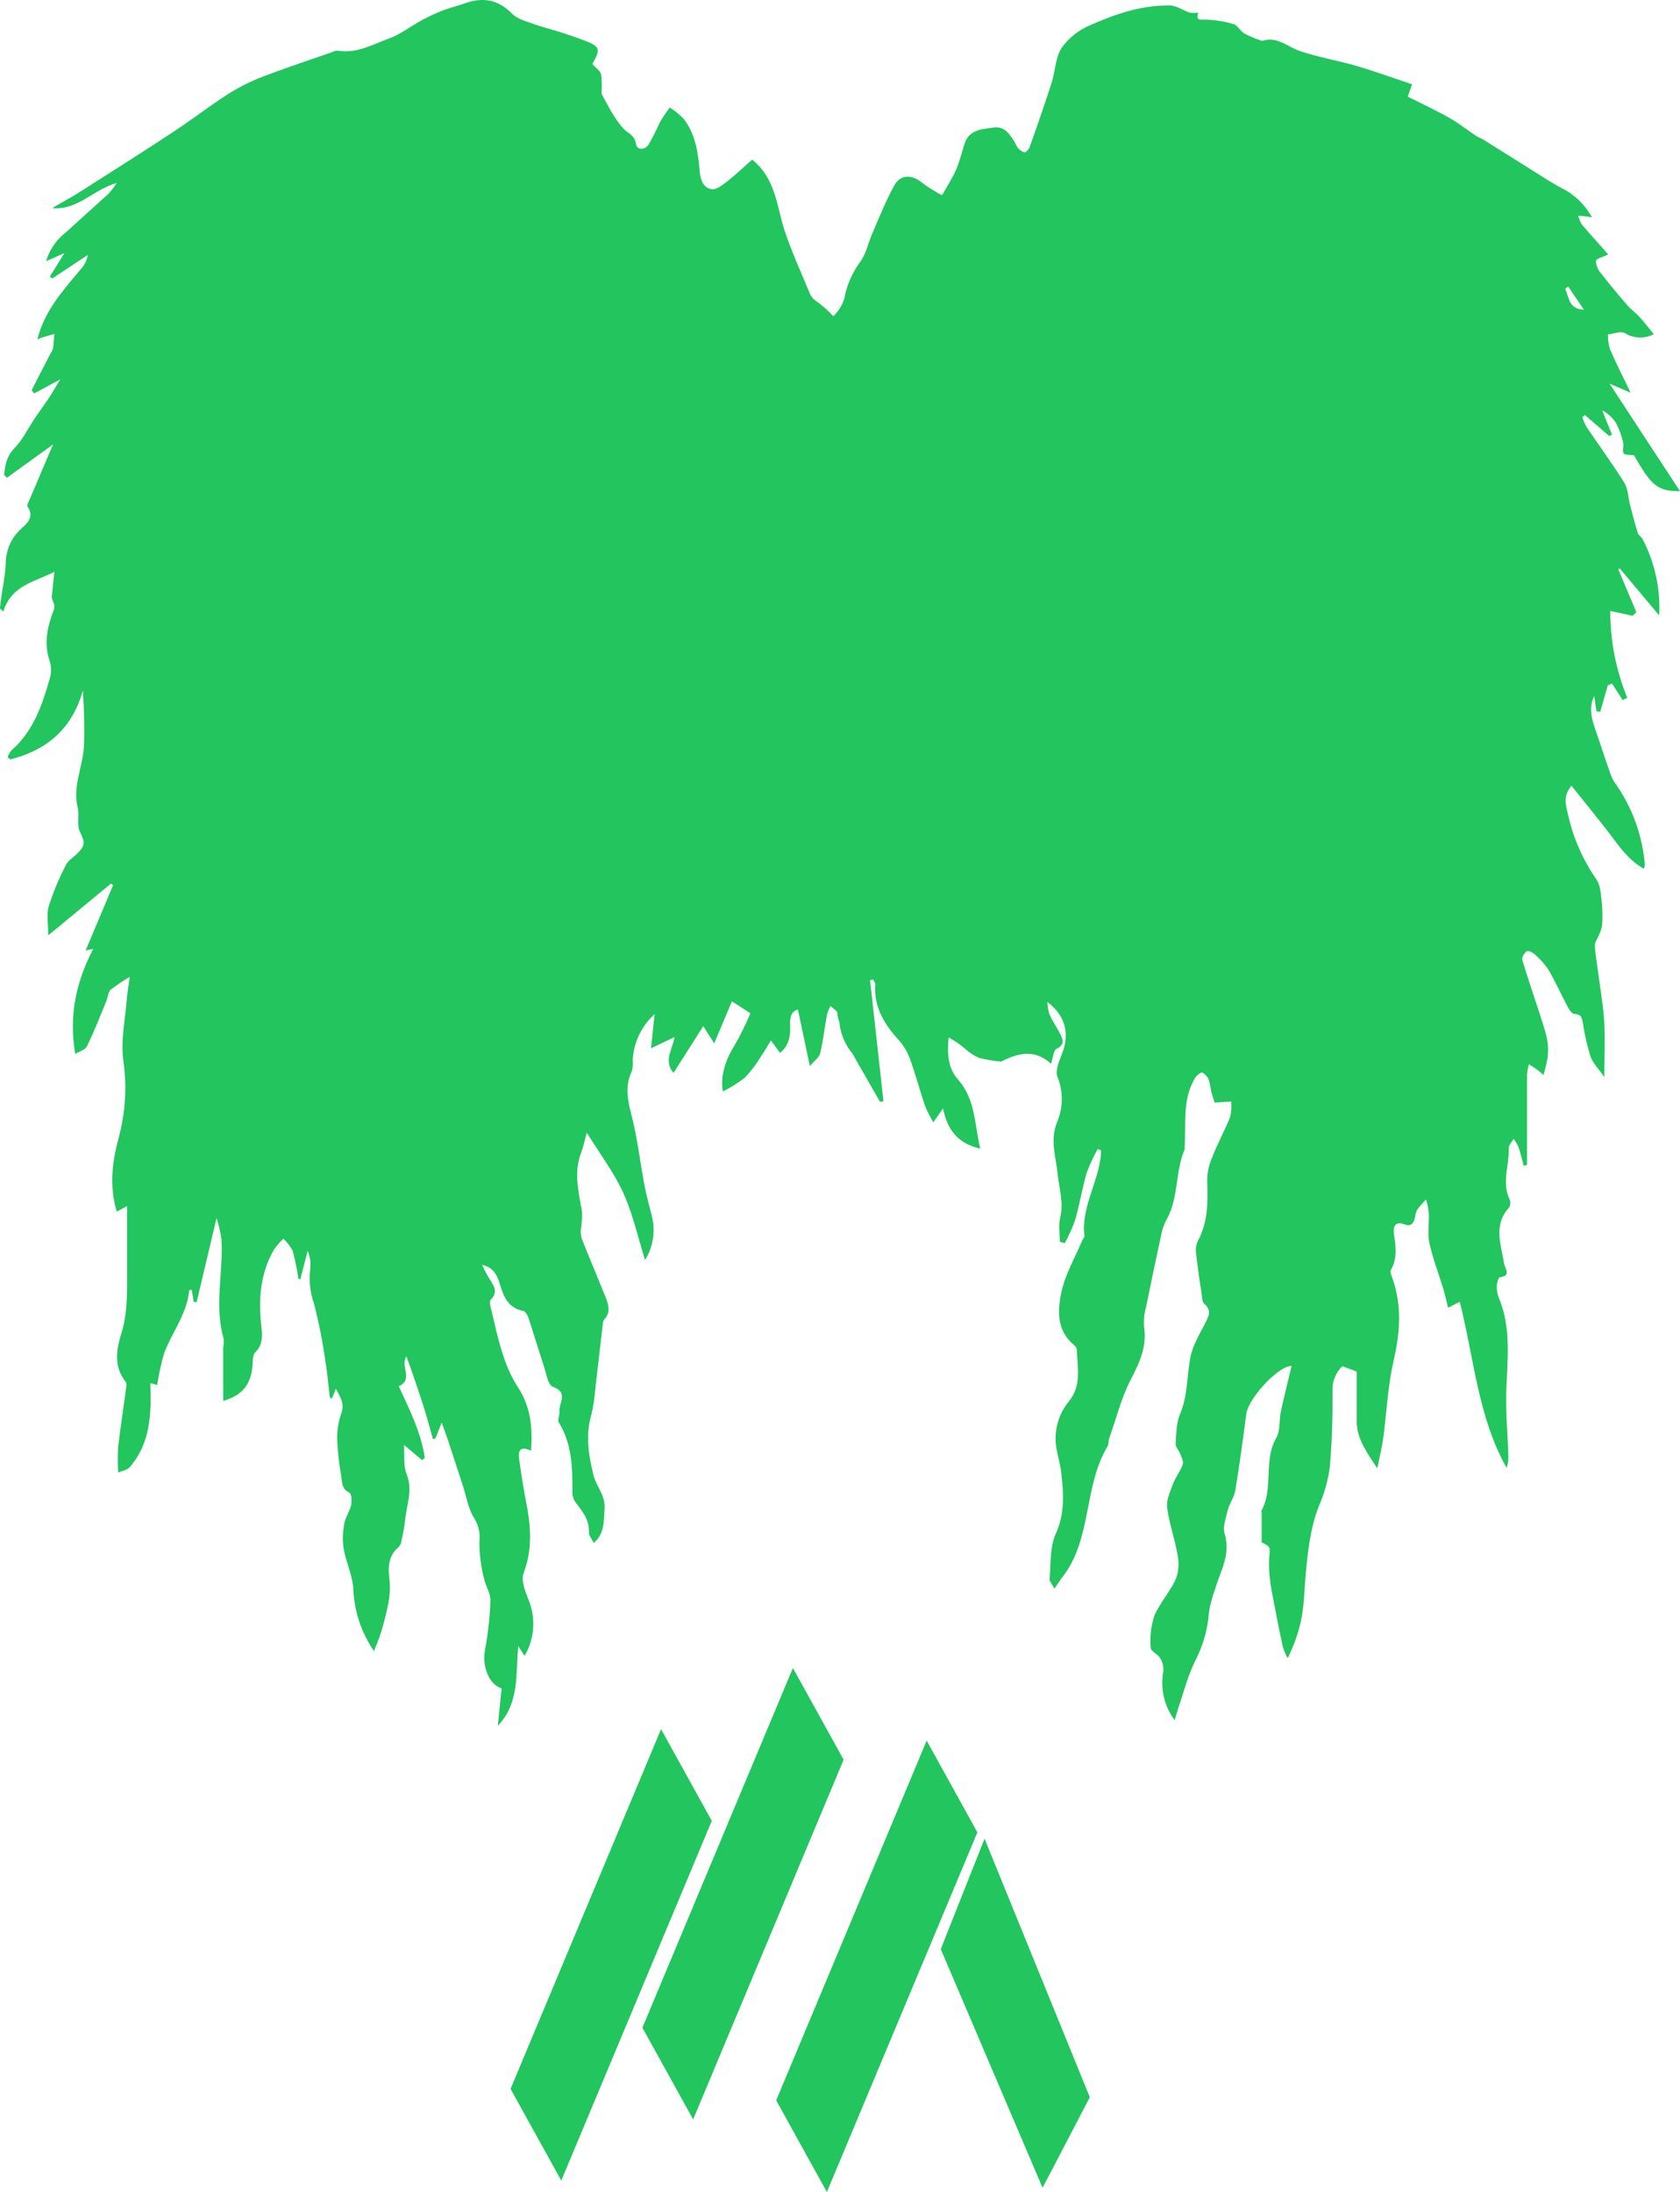 <?xml version="1.0" encoding="UTF-8"?>
<svg id="Camada_2" data-name="Camada 2" xmlns="http://www.w3.org/2000/svg" viewBox="0 0 344.03 448.75">
  <defs>
    <style>
      .cls-1 {
        fill: #22c55e;
        stroke-width: 0px;
      }
    </style>
  </defs>
  <g id="Camada_1-2" data-name="Camada 1">
    <g id="Camada_2-2" data-name="Camada 2">
      <g id="Camada_1-2" data-name="Camada 1-2">
        <path class="cls-1" d="m335.38,109.1c-.6-1.91-1.09-3.85-1.59-5.78-.39-1.5-.38-3.23-1.16-4.48-2.44-3.91-5.18-7.63-7.76-11.45-.34-.64-.63-1.31-.85-2l.55-.41,5,4.31c.18-.11.36-.22.53-.34-.67-1.64-1.35-3.28-2-4.93,1.21.62,2.22,1.56,2.91,2.73.62,1.23,1.08,2.52,1.38,3.86.18.71-.23,1.66.1,2.2.24.39,1.28.27,2.14.41,3.55,6.28,4.89,7.37,9.4,7.33l-14.42-22,4.31,1.84c-1.64-3.39-3.05-6.14-4.27-9-.27-.95-.39-1.94-.38-2.93,1.17-.12,2.64-.74,3.46-.26,1.8,1.11,4.06,1.19,5.94.21-1.06-1.29-2-2.49-3-3.61-.74-.81-1.69-1.45-2.41-2.28-1.82-2.11-3.61-4.24-5.31-6.45-.68-.71-1.09-1.65-1.15-2.63.07-.53,1.53-.85,2.53-1.35-1.74-2-3.61-4-5.39-6.12-.34-.56-.58-1.17-.73-1.8l1.93.16c.29.05.58.12.87.2-1.39-2.59-3.55-4.69-6.18-6-2.18-1.15-4.23-2.53-6.32-3.83-3.31-2.06-6.59-4.14-9.89-6.2-.4-.25-.88-.37-1.27-.63-1.88-1.25-3.65-2.67-5.61-3.77-2.74-1.55-5.61-2.88-8.47-4.32.36-1,.57-1.56.91-2.52-3.84-1.28-7.54-2.63-11.32-3.74s-7.89-1.78-11.69-3.08c-2.5-.86-4.58-3-7.58-2.1-.15.02-.31,0-.45-.07-1.14-.38-2.24-.85-3.31-1.4-.84-.51-1.39-1.68-2.25-1.94-1.76-.53-3.59-.83-5.43-.9-1.19-.05-2.35.37-1.76-1.45-.58.09-1.18.09-1.76,0-1.35-.43-2.64-1.42-4-1.45-5.81-.13-11.23,1.75-16.43,4.05-2.31.97-4.31,2.56-5.78,4.59-1.3,2-1.3,4.79-2.07,7.17-1.41,4.42-2.95,8.81-4.5,13.18-.16.46-.78,1.12-1.1,1.08-.56-.2-1.05-.56-1.4-1.05-.25-.41-.47-.83-.67-1.26-1-1.45-2-3.09-4.11-2.79-2.39.35-5.1.35-6.06,3.36-.58,1.8-1,3.67-1.77,5.39s-1.87,3.42-2.83,5.13c-1.39-.74-2.73-1.57-4-2.5-2.09-1.76-4.49-1.85-5.76.45-1.76,3.18-3.1,6.6-4.56,9.95-.82,1.87-1.19,4-2.36,5.62-1.67,2.22-2.81,4.8-3.31,7.53-.41,1.42-1.2,2.7-2.27,3.71-1.09-1.19-2.31-2.26-3.64-3.19-.46-.31-.83-.73-1.07-1.23-1.8-4.33-3.77-8.61-5.25-13.05-1.66-5-1.74-10.59-6.66-14.59-1.62,1.41-3.27,3-5,4.37-1,.75-2.25,1.82-3.24,1.69-1.71-.22-2.34-1.84-2.5-3.61-.33-3.86-.85-7.71-3.35-10.88-.84-.85-1.78-1.6-2.8-2.23-.71,1-1.49,2.06-2.09,3.17-.67,1.51-1.41,2.98-2.23,4.42-.74,1.07-2.37,1.25-2.59-.17-.27-1.81-1.63-2.12-2.56-3.1-.95-1.09-1.79-2.27-2.5-3.53-.71-1.17-1.32-2.41-2-3.65.11-1.31.08-2.62-.08-3.92-.15-.75-1.1-1.35-1.8-2.14,1.83-3.23,1.7-3.59-2.39-5.1-1.41-.53-2.84-1-4.28-1.46-1.77-.55-3.58-1-5.32-1.62-1.54-.57-3.36-1-4.44-2.12-2.87-2.92-6-3.44-9.7-2.11-1.48.54-3,.89-4.51,1.46-1.47.58-2.91,1.25-4.3,2-2.27,1.23-4.36,2.9-6.76,3.76-3.36,1.22-6.64,3.14-10.48,2.45-.32,0-.64.1-.92.25-4.73,1.66-9.5,3.22-14.18,5-2.53.96-4.95,2.17-7.24,3.6-3.74,2.38-7.25,5.13-10.95,7.57-6.49,4.27-13.05,8.45-19.65,12.63-1.71,1.09-3.5,2-5.48,3.19,5.24.49,8.33-3.77,13.22-5.14-.49.75-1.04,1.47-1.63,2.15-2.93,2.67-5.88,5.33-8.84,8-1.92,1.49-3.32,3.54-4,5.87l3.76-1.68-3,4.83.52.37,7.25-4.8c-.16,1.03-.62,2-1.32,2.78-3.65,4.39-7.56,8.6-9,14.52.32-.14.58-.28.86-.37.86-.27,1.73-.51,2.6-.77-.07,1-.1,2-.23,2.92-.12.38-.3.74-.53,1.07l-3.87,7.53.5.67,5.38-2.89c-1,1.57-1.57,2.65-2.25,3.67-1,1.53-2.11,3-3.13,4.52-1.32,2-2.36,4.2-4,5.87s-1.91,3.49-2.14,5.49l.56.61,9.47-6.84c-1.61,3.78-3.23,7.57-4.83,11.35-.19.44-.59,1.09-.43,1.32,1.63,2.31-.29,3.66-1.52,4.83-1.91,1.86-2.97,4.42-2.92,7.09-.13,2.44-.66,4.87-1,7.31-.08.56-.12,1.13-.17,1.69l.69.62c1.62-5.39,6.48-6.08,10.44-8.13-.17,1.69-.34,3.36-.51,5-.1,1,.89,1.52.36,2.89-1.27,3.32-2.08,6.85-.76,10.51.33,1.15.31,2.38-.05,3.52-1.54,5.45-3.38,10.78-7.87,14.68-.32.4-.56.86-.73,1.34l.51.47c7.46-1.86,12.71-6.25,14.9-14.15.24,4,.35,7.62.22,11.29-.16,4.24-2.37,8.26-1.3,12.67.39,1.59-.21,3.52.44,4.92,1,2.12,1.24,2.77-.46,4.48-.83.83-2,1.51-2.44,2.51-1.39,2.68-2.55,5.47-3.46,8.35-.49,1.71-.09,3.67-.09,5.94l12.85-10.6.41.35c-1.85,4.41-3.7,8.82-5.61,13.35l1.55-.32c-3.58,6.86-5,13.78-3.68,21.5.88-.53,2-.83,2.37-1.51,1.47-3,2.71-6.19,4-9.31.32-.77.33-1.83.87-2.32,1.25-.97,2.57-1.85,3.94-2.64-.19,1.38-.5,3-.63,4.65-.33,4.2-1.27,8.5-.69,12.58.75,5.29.41,10.68-1,15.83-1.31,4.91-1.9,9.81-.36,15l2.12-1.14v13.59c0,4.21.11,8.38-1.2,12.56-1,3.2-1.58,6.71.9,9.84.39.49,0,1.62-.06,2.44-.48,3.63-1.06,7.25-1.47,10.89-.09,1.74-.09,3.49,0,5.23.64-.29,1.81-.45,2.39-1.12,4.28-4.93,4.41-11,4.2-17.19l1.41.41c.32-2.26.81-4.5,1.47-6.69,1.65-4.26,4.68-8,5.07-12.74,0,0,.26-.05.53-.1l.39,2.47.6.11c1.33-5.6,2.65-11.2,4.09-17.26.44,1.42.78,2.88,1,4.35.4,6.8-1.53,13.66.47,20.44.04.56,0,1.11-.11,1.66v11c4.21-1.18,5.7-3.7,6-7.17.08-.94,0-2.21.54-2.75,1.72-1.67,1.45-3.66,1.24-5.59-.59-5.44-.16-10.67,2.63-15.49.56-.79,1.2-1.53,1.91-2.2.78.73,1.43,1.58,1.92,2.52.49,1.87.88,3.77,1.16,5.68l.39.12,1.5-5.83c.52,1.21.7,2.53.52,3.83-.27,2.36,0,4.76.79,7,1.05,4.08,1.85,8.21,2.41,12.38.37,2.23.54,4.51.81,6.76,0,.08.23.13.45.25.22-.54.43-1.06.8-2,1.1,2,1.87,3.28,1,5.37-.61,1.89-.84,3.87-.69,5.85.13,2.23.4,4.45.79,6.65.19,1.28.06,2.64,1.66,3.4.45.21.55,1.73.37,2.55-.3,1.31-1.19,2.5-1.41,3.81-.33,1.69-.37,3.42-.13,5.12.52,2.86,1.9,5.63,2,8.48.21,4.47,1.67,8.79,4.21,12.47.55-1.43,1.06-2.53,1.4-3.68.58-1.82,1.05-3.68,1.43-5.55.37-1.64.5-3.32.39-5-.34-2.69-.46-5.15,1.88-7.1.34-.43.54-.94.58-1.48.31-1.32.55-2.65.7-4,.3-3.12,1.63-6.13.3-9.41-.67-1.66-.38-3.7-.55-6l3.73,3.14.55-.46c-.78-5.37-3.28-10.13-5.33-14.68,3.08-1.32.22-4.2,1.58-6.1.58,1.63,1.08,3,1.55,4.39.7,2.09,1.43,4.17,2.08,6.28s1.19,4.18,1.79,6.27l.52-.16,1.27-3.24c.54,1.51.95,2.6,1.32,3.71,1,3.05,2,6.1,3,9.16.73,2.25,1.09,4.76,2.33,6.69.93,1.49,1.3,3.26,1.07,5,.01,2.43.32,4.84.9,7.2.31,1.6,1.4,3.14,1.36,4.69-.11,3.4-.49,6.79-1.12,10.13-.61,3.36.79,7,3.41,7.86l-.78,7.66c4.52-4.75,3.63-10.64,4.19-16.33.41.64.82,1.27,1.29,2,2.06-3.49,2.36-7.75.81-11.5-.69-1.71-1.58-4-1-5.45,1.85-4.89,1.48-9.67.5-14.57-.57-2.89-1-5.8-1.41-8.71-.22-1.57,0-2.88,2.42-1.78.38-4.9-.12-9.19-2.83-13.21-1.32-2.15-2.35-4.47-3.05-6.89-.94-2.86-1.55-5.82-2.26-8.75-.15-.66-.46-1.69-.16-2,1.73-1.67.61-3-.27-4.42-.56-.9-1-1.87-1.44-2.75,2.32.5,3.11,2.07,3.72,4.2.66,2.33,1.75,4.7,4.72,5.21.39.07.79.77,1,1.26,1.09,3.32,2.09,6.67,3.19,10,.5,1.51.85,3.9,1.85,4.27,3.31,1.2,1.19,3.35,1.35,5.06.07.76-.43,1.74-.11,2.27,2.7,4.39,2.79,9.24,2.77,14.14-.03.7.14,1.4.51,2,1.44,1.91,3,3.7,2.87,6.36,0,.67.62,1.37,1,2.14,2.31-2,2-4.56,2.2-7,.22-2.71-1.69-4.55-2.26-6.86-1-4-1.67-8.1-.47-12.27.44-1.86.73-3.75.86-5.66.52-4.35,1-8.7,1.51-13.05.01-.32.11-.63.29-.9,1.41-1.51.87-3.13.23-4.7-1.57-3.92-3.22-7.8-4.78-11.71-.21-.65-.29-1.32-.23-2,.2-1.24.28-2.49.22-3.74-.7-4-1.71-8-.17-12,.48-1.27.75-2.62,1.16-4.11,2.67,4.32,5.57,8.14,7.5,12.39s3,9.1,4.43,13.68c1.68-2.68,2.18-5.94,1.39-9-.54-2.15-1.13-4.29-1.54-6.47-.75-4-1.24-8-2.09-11.94-.8-3.74-2.34-7.37-.46-11.23.2-.77.26-1.56.17-2.35.22-3.58,1.83-6.93,4.49-9.34-.22,2.09-.43,4.14-.73,7l4.81-2.3c-.34,2.45-2.35,4.76-.21,7.34l6.1-9.59c.71,1.12,1.23,2,2.24,3.53l3.62-8.6,3.79,2.45c-.95,2.26-2.04,4.47-3.26,6.6-2.16,3.4-2.91,6.89-2.36,9.4,1.6-.8,3.12-1.76,4.53-2.86,1.3-1.38,2.43-2.9,3.39-4.53.69-1,1.27-2,1.89-3.05.62.84,1.23,1.68,1.88,2.55,1.71-1.37,2.16-3.29,2.07-5.46-.06-1.5,0-3,1.59-3.42.8,3.76,1.56,7.41,2.44,11.57.91-1.08,1.91-1.75,2.11-2.61.63-2.6.92-5.28,1.4-7.92.18-.61.42-1.21.73-1.77.49.5,1.42,1,1.42,1.5,0,.61.14,1.22.38,1.78.23,2.39,1.17,4.66,2.71,6.5.18.27.33.55.46.84,1.71,3,3.44,6,5.16,9l.71-.1-2.75-24.81.62-.13c.16.33.47.68.45,1-.34,4.76,1.95,8.32,5,11.62,1.02,1.21,1.79,2.6,2.27,4.11,1.08,3,1.88,6.08,2.9,9.1.49,1.17,1.06,2.31,1.71,3.4l2-2.84c.9,4.52,3.13,7.2,7.61,8.24-1.17-5-1-10.13-4.48-14.07-2.27-2.55-2.25-5.46-2-8.7,1.22.65,2.37,1.44,3.42,2.35.85.77,1.81,1.4,2.86,1.86,1.49.36,3,.61,4.52.73,3.39-1.76,6.84-2.62,10.19.46.41-1.22.47-2.75,1.14-3.08,1.61-.8,1.38-1.75.8-2.9-.72-1.41-1.63-2.72-2.28-4.16-.25-.82-.4-1.67-.43-2.53,3.73,2.8,4.55,6.54,3.12,10.32-.62,1.65-1.62,3.82-1,5.13,1.2,3,1.13,6.36-.18,9.31-1.4,3.67-.18,6.92.15,10.28.31,3.06,1.32,6,.54,9.18-.38,1.54-.06,3.25-.06,4.87l1,.3c.84-1.51,1.55-3.09,2.13-4.72.91-3.2,1.44-6.51,2.37-9.71.62-1.68,1.38-3.31,2.27-4.87l.65.29c0,.63,0,1.26-.13,1.88-.79,5.3-3.94,10.1-3.25,15.72,0,.25-.31.53-.44.82-1.48,3.51-3.47,6.9-4.27,10.56s-1.07,7.95,2.61,10.92c.3.25.49.61.54,1,.11,3.54,1,7.19-1.53,10.37-2.36,2.8-3.31,6.52-2.58,10.11.28,1.57.76,3.11.93,4.69.45,4.19.76,8.24-1.13,12.41-1.24,2.74-1,6.18-1.27,9.32,0,.54.58,1.13,1,1.93.68-1,1.09-1.66,1.57-2.28,6.19-7.87,4.31-18.52,9.28-26.82.27-.45.17-1.11.35-1.63,1.44-4.09,2.49-8.38,4.48-12.18,1.82-3.5,3.3-6.77,2.65-10.81-.08-1.35.07-2.7.44-4,1.04-5.16,2.12-10.3,3.24-15.43.25-.93.61-1.82,1.08-2.65,2.35-4.41,1.62-9.58,3.55-14.08v-.23c.34-4.73-.5-9.62,1.9-14,.32-.68.86-1.22,1.54-1.53.33-.11,1.18.71,1.44,1.28.27.83.45,1.68.56,2.54.24.92.56,1.83.72,2.32l3.37-.22c.11,1.05.05,2.1-.18,3.13-1.16,2.89-2.67,5.63-3.8,8.53-.63,1.52-.94,3.15-.92,4.8.18,4.21.14,8.3-1.93,12.14-.35.79-.47,1.66-.34,2.52.31,2.85.74,5.68,1.16,8.51.09.61.11,1.43.5,1.76,1.69,1.46.85,2.72.08,4.23-1.15,2.24-2.52,4.52-2.95,6.94-.69,3.81-.5,7.73-2.09,11.45-.78,1.83-.75,4.05-.89,6.1-.05.61.65,1.25.9,1.92s.77,1.66.55,2.29c-.49,1.41-1.5,2.63-2,4s-1.39,3.25-1.2,4.77c.42,3.25,1.58,6.41,2.13,9.65.37,1.66.25,3.4-.33,5-1.21,2.67-3.33,4.93-4.44,7.62-.67,2.09-.91,4.3-.71,6.49,0,.71,1.46,1.28,1.93,2.1.5.81.73,1.76.65,2.71-.66,3.51.18,7.14,2.32,10,.34-1.14.5-1.81.73-2.46,1.15-3.32,2-6.8,3.57-9.88,1.57-3.05,2.49-6.39,2.73-9.81.25-1.55.66-3.07,1.21-4.54,1.05-3.73,3.31-7.17,2-11.43-.43-1.44.23-3.28.63-4.87.35-1.38,1.31-2.63,1.54-4,.86-5.24,1.58-10.51,2.27-15.78.38-2.93,6-9.21,8.88-9.73.29-.06.61,0,.38,0-.77,3.24-1.54,6.26-2.19,9.3-.38,1.78-.08,3.88-.92,5.35-2.74,4.73-.5,10.37-3.08,15-.06.1.07.3.07.46v6c1.86.87,1.75.86,1.52,3.35-.06,1.54.02,3.08.23,4.6.09,1,.31,2,.5,3.06.67,3.43,1.32,6.86,2.06,10.27.26.84.59,1.65,1,2.43,1.33-2.63,2.3-5.42,2.87-8.31.51-2.86.57-5.8.82-8.7.44-4.83.94-9.63,2.74-14.22,1.09-2.48,1.83-5.1,2.19-7.78.48-5.15.61-10.35.58-15.54-.14-1.96.59-3.87,2-5.24l2.95,1.09v9.94c-.07,3.64,1.91,6.38,4.21,9.88.51-2.54,1-4.43,1.24-6.34.7-5.18.9-10.46,2.07-15.52,1.37-5.9,1.8-11.6-.31-17.35-.16-.44-.4-1.06-.22-1.38,1.38-2.38,1-4.84.64-7.37-.22-1.45.2-2.72,2.11-2,1.43.54,1.88-.19,2.18-1.33.06-.56.2-1.1.43-1.61.57-.76,1.19-1.47,1.86-2.15.26.92.45,1.85.56,2.8.09,2.05-.3,4.17.12,6.14.68,3.15,1.88,6.19,2.82,9.29.38,1.26.65,2.55,1,3.94l2.39-1.21c2.94,11.53,3.69,23.49,9.6,34,.27-.81.39-1.66.35-2.51-.14-4.54-.58-9.1-.41-13.63.24-6.3,1-12.57-1.51-18.63-.31-.74-.46-1.54-.45-2.34,0-.66.3-1.85.61-1.9,2.45-.39,1.09-1.63.89-2.85-.63-3.85-2.25-7.85,1-11.42.3-.47.37-1.06.17-1.59-1.74-3.52-.07-7.09-.22-10.63,0-.61.67-1.25,1-1.87.39.52.72,1.07,1,1.66.43,1.27.72,2.57,1.07,3.85l.68-.16v-18.63c.06-.68.2-1.35.4-2,.6.4,1.2.8,1.79,1.21.24.17.46.38,1.17,1,.37-1.18.65-2.38.85-3.59.16-1.25.12-2.53-.11-3.77-.43-2-1.11-3.92-1.74-5.87-1.12-3.46-2.32-6.89-3.34-10.37-.14-.48.43-1.36.91-1.73.25-.19,1.17.2,1.57.57,1.08.91,2.04,1.96,2.83,3.13,1.46,2.49,2.65,5.14,4,7.69.3.57.86,1.42,1.31,1.43,1.67,0,1.64,1.16,1.86,2.25.34,2.2.84,4.37,1.5,6.49.52,1.42,1.72,2.6,2.83,4.18,0-4.08.16-7.49,0-10.88s-.76-6.59-1.18-9.88c-.26-2.06-.66-4.11-.77-6.17,0-.72.59-1.46.88-2.21.31-.63.52-1.3.62-2,.1-1.51.08-3.02-.07-4.53-.2-1.62-.23-3.49-1.08-4.75-2.79-4-4.77-8.5-5.83-13.26-.37-1.79-1.2-3.66.69-5.95,2.42,3,4.73,5.86,7,8.75s4.29,6.27,7.84,8.25c.1-.27.17-.55.2-.83-.51-6.08-2.65-11.91-6.21-16.87-.39-.59-.69-1.23-.9-1.9-1-2.77-1.86-5.55-2.83-8.32-.85-2.45-1.7-4.88-.44-7.45.16,1,.31,2.09.46,3.13l.79.1c.52-1.81,1-3.62,1.55-5.43l.85-.35c.73,1.13,1.45,2.26,2.18,3.38l.95-.46c-2.32-5.64-3.5-11.68-3.49-17.78l4.6,1,.74-.75-3.69-8.78.31-.16,8.06,9.6c.29-5.4-.88-10.77-3.37-15.57-.23-.5-.87-.82-1.02-1.31Zm-14.88-50l.64-.43,3.21,4.73c-3.18-.13-3.01-2.57-3.85-4.3Z"/>
        <polygon class="cls-1" points="135.37 354 104.55 427.64 114.94 446.41 145.76 372.77 135.37 354"/>
        <polygon class="cls-1" points="162.37 341.48 131.55 415.12 141.94 433.89 172.76 360.25 162.37 341.48"/>
        <polygon class="cls-1" points="189.76 356.35 158.95 429.99 169.33 448.75 200.15 375.12 189.76 356.35"/>
        <polygon class="cls-1" points="201.62 376.43 192.65 399.03 213.5 447.89 223.17 429.35 201.62 376.43"/>
      </g>
    </g>
  </g>
</svg>